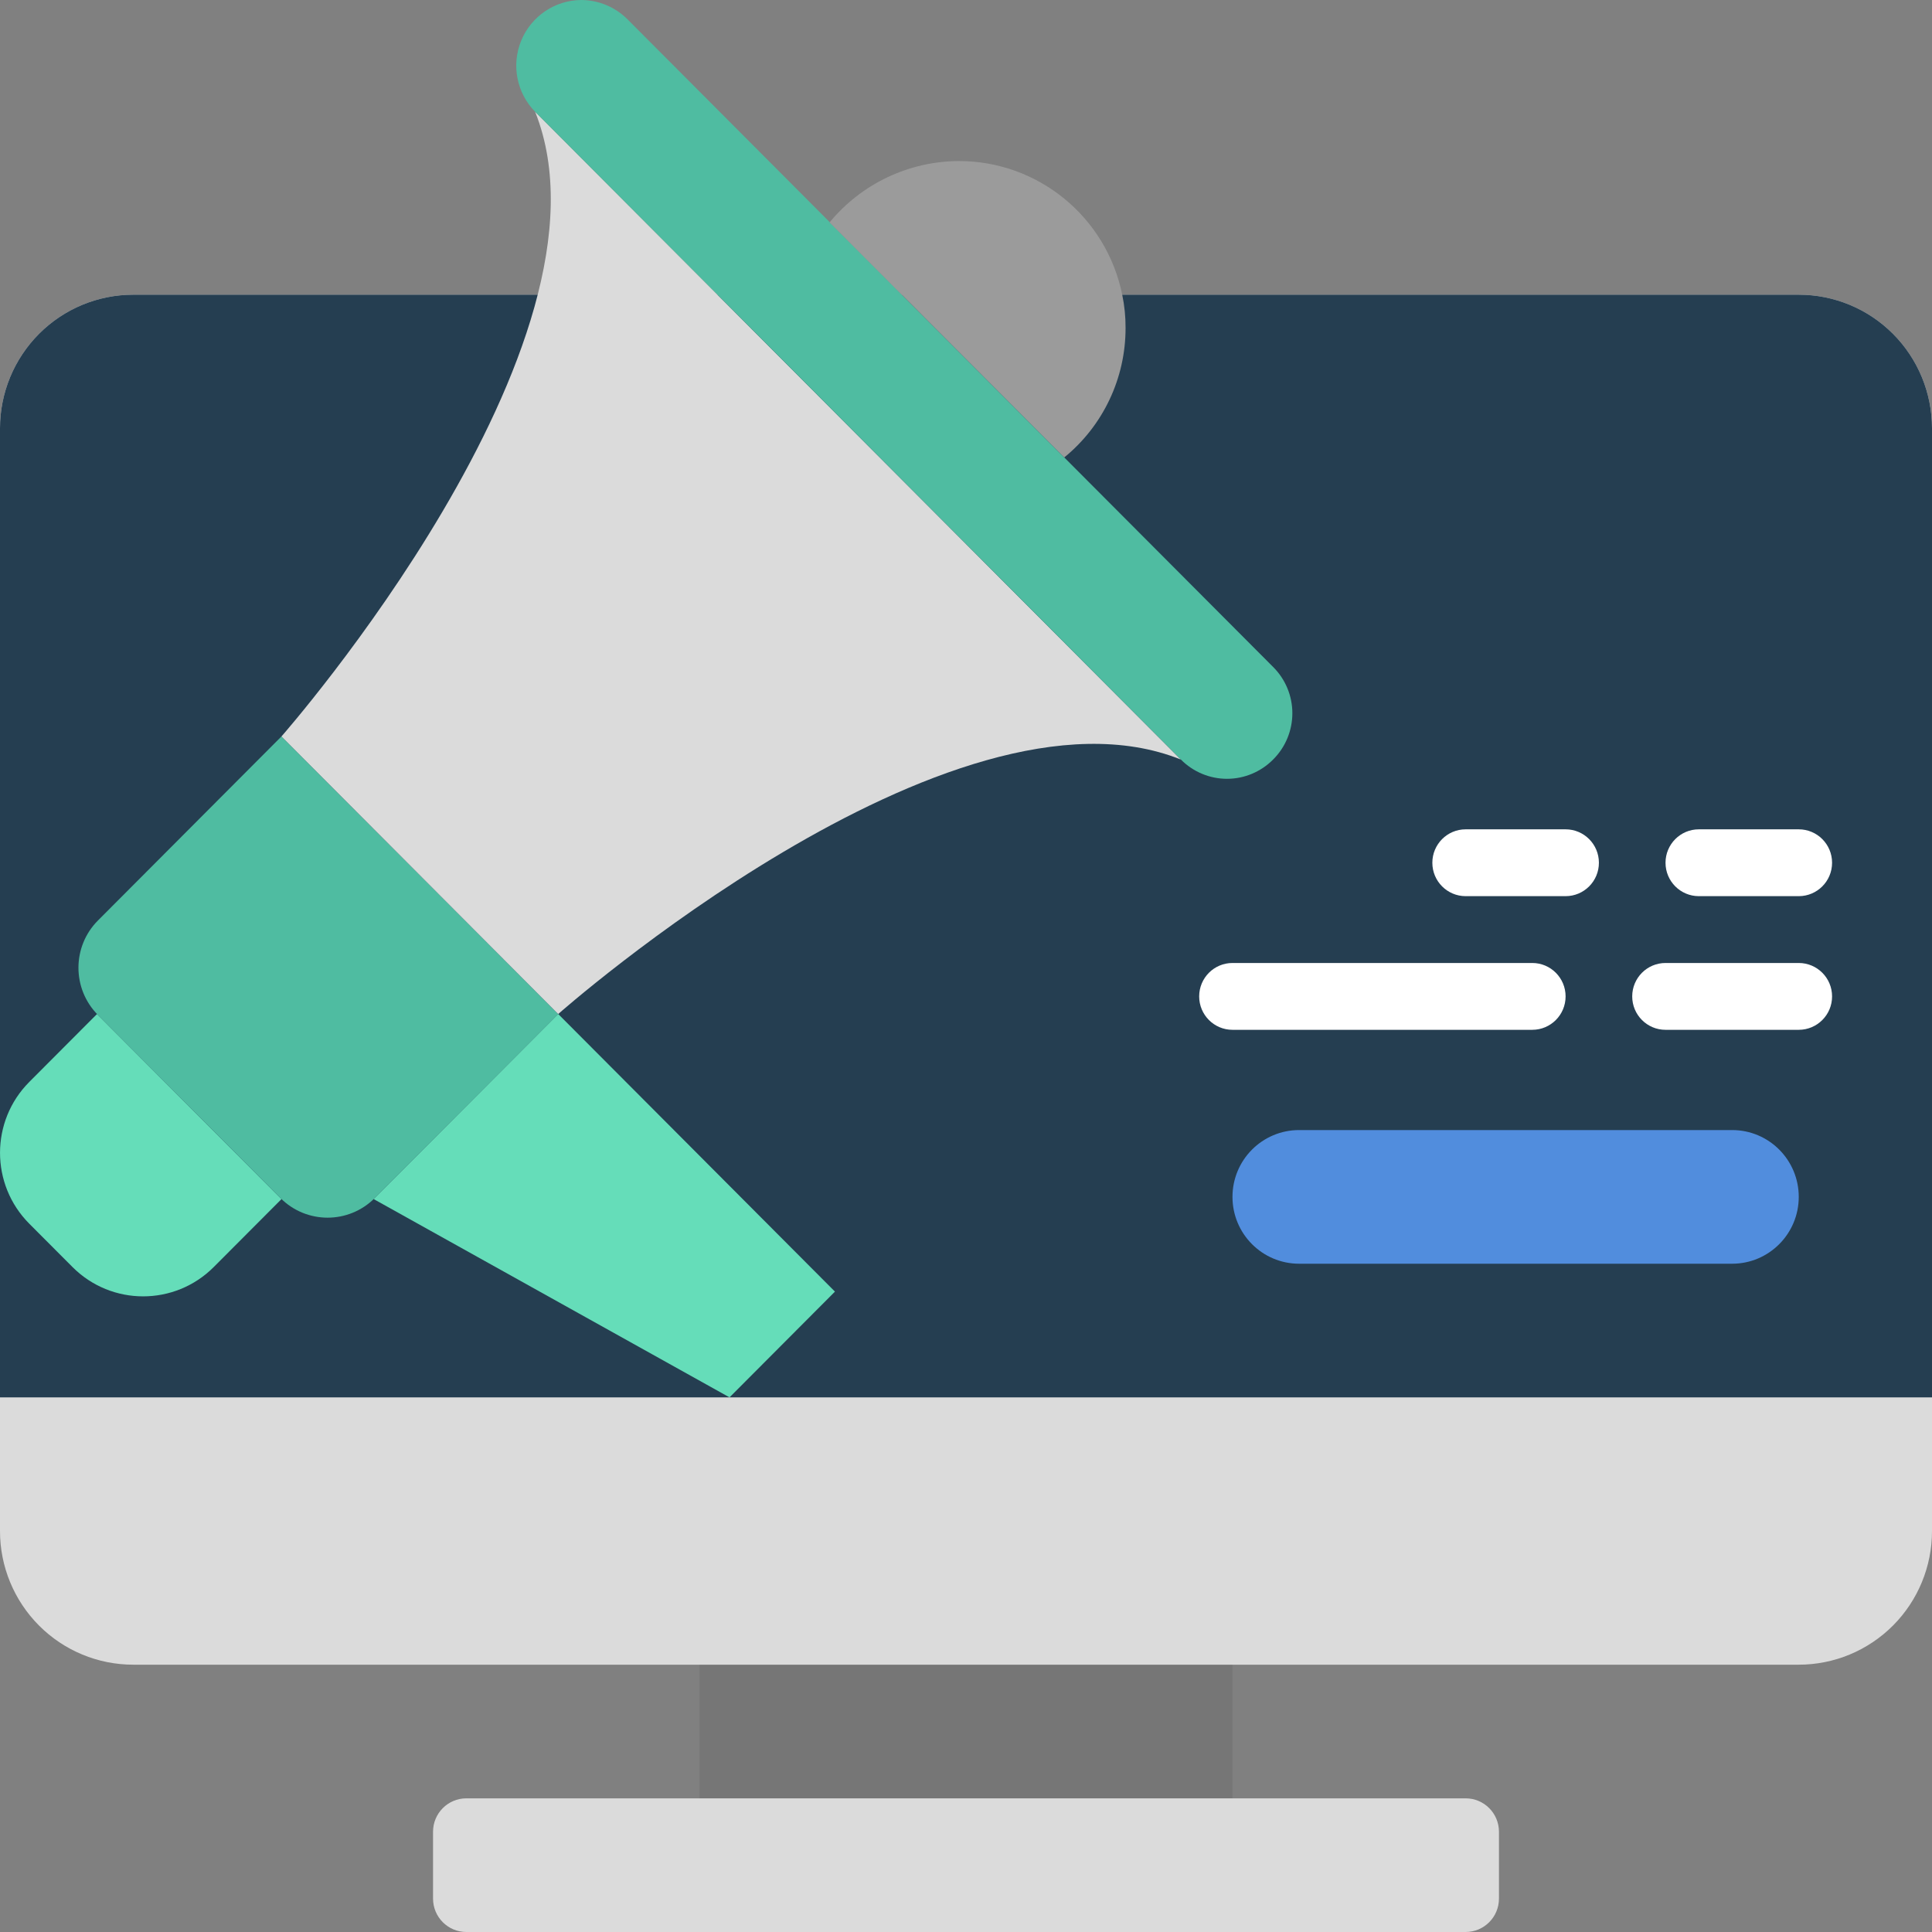 <svg width="100" height="100" viewBox="0 0 100 100" fill="none" xmlns="http://www.w3.org/2000/svg">
<rect x="0" y="0" width="100" height="100" fill="#808080" stroke="none"/>
<path d="M63.793 81.771H36.207V97.457H63.793V81.771Z" fill="#767676"/>
<path d="M93.103 15.254H6.896C5.067 15.254 3.313 15.982 2.019 17.28C0.726 18.577 -0.001 20.337 3.54123e-07 22.172V79.246C-0.001 81.081 0.726 82.841 2.019 84.138C3.313 85.436 5.067 86.164 6.896 86.164H93.103C94.933 86.164 96.687 85.435 97.981 84.138C99.274 82.841 100.001 81.081 100 79.246V22.172C100.001 20.337 99.274 18.577 97.981 17.28C96.687 15.982 94.933 15.254 93.103 15.254Z" fill="#DBDBDB"/>
<path d="M100 72.328V22.172C100.001 20.337 99.274 18.577 97.981 17.28C96.687 15.982 94.933 15.254 93.103 15.254H6.896C5.067 15.254 3.313 15.982 2.019 17.28C0.726 18.578 -0.001 20.337 3.54123e-07 22.172V72.328H100Z" fill="#253E51"/>
<path d="M24.138 93.082H75.862C76.814 93.082 77.586 93.856 77.586 94.811V98.27C77.586 99.225 76.814 100 75.862 100H24.138C23.186 100 22.414 99.226 22.414 98.27V94.811C22.414 93.856 23.186 93.082 24.138 93.082Z" fill="#DBDBDB"/>
<path d="M1.516 56.001L5.021 52.486L14.57 62.065L11.065 65.58C9.045 67.606 5.77 67.606 3.751 65.58L1.516 63.339C-0.504 61.312 -0.504 58.027 1.516 56.001Z" fill="#65DDB9"/>
<path d="M5.07 47.644L14.569 38.117L28.893 52.485L19.395 62.013C18.048 63.364 15.865 63.364 14.518 62.013L5.07 52.536C3.724 51.185 3.724 48.995 5.07 47.644Z" fill="#4FBCA1"/>
<path d="M14.569 38.117C14.569 38.117 32.474 17.761 27.699 5.787L61.122 39.314C49.186 34.525 28.893 52.486 28.893 52.486L14.569 38.117Z" fill="#DBDBDB"/>
<path d="M19.343 62.065L37.76 72.328L43.217 66.854L28.893 52.485L19.343 62.065Z" fill="#65DDB9"/>
<path d="M65.897 39.312C65.265 39.951 64.405 40.311 63.509 40.311C62.612 40.311 61.752 39.951 61.121 39.312L27.707 5.794C26.745 4.823 26.458 3.369 26.977 2.104C27.497 0.839 28.722 0.01 30.086 0C30.985 0.005 31.847 0.365 32.483 1.003L42.948 11.501V11.518L55.086 23.677L65.896 34.521C66.534 35.154 66.892 36.016 66.892 36.916C66.892 37.816 66.534 38.679 65.897 39.312Z" fill="#4FBCA1"/>
<path d="M42.948 11.519V11.501C44.6 9.503 47.05 8.343 49.638 8.336C53.735 8.336 57.266 11.228 58.086 15.254C58.205 15.823 58.263 16.403 58.259 16.984C58.26 19.581 57.095 22.039 55.086 23.677L42.948 11.519Z" fill="#9B9B9B"/>
<path d="M79.31 53.303H63.793C62.841 53.303 62.069 52.529 62.069 51.574C62.069 50.618 62.841 49.844 63.793 49.844H79.31C80.263 49.844 81.035 50.618 81.035 51.574C81.035 52.529 80.263 53.303 79.31 53.303Z" fill="white"/>
<path d="M81.035 46.385H75.862C74.91 46.385 74.138 45.611 74.138 44.656C74.138 43.7 74.91 42.926 75.862 42.926H81.035C81.987 42.926 82.759 43.7 82.759 44.656C82.759 45.611 81.987 46.385 81.035 46.385Z" fill="white"/>
<path d="M93.103 46.385H87.931C86.979 46.385 86.207 45.611 86.207 44.656C86.207 43.7 86.979 42.926 87.931 42.926H93.103C94.056 42.926 94.828 43.7 94.828 44.656C94.828 45.611 94.056 46.385 93.103 46.385Z" fill="white"/>
<path d="M93.103 53.303H86.207C85.255 53.303 84.483 52.529 84.483 51.574C84.483 50.618 85.255 49.844 86.207 49.844H93.103C94.056 49.844 94.828 50.618 94.828 51.574C94.828 52.529 94.056 53.303 93.103 53.303Z" fill="white"/>
<path d="M67.241 58.492H89.655C91.56 58.492 93.103 60.04 93.103 61.951C93.103 63.861 91.56 65.41 89.655 65.41H67.241C65.337 65.41 63.793 63.861 63.793 61.951C63.793 60.04 65.337 58.492 67.241 58.492Z" fill="#518DDD"/>
</svg>
